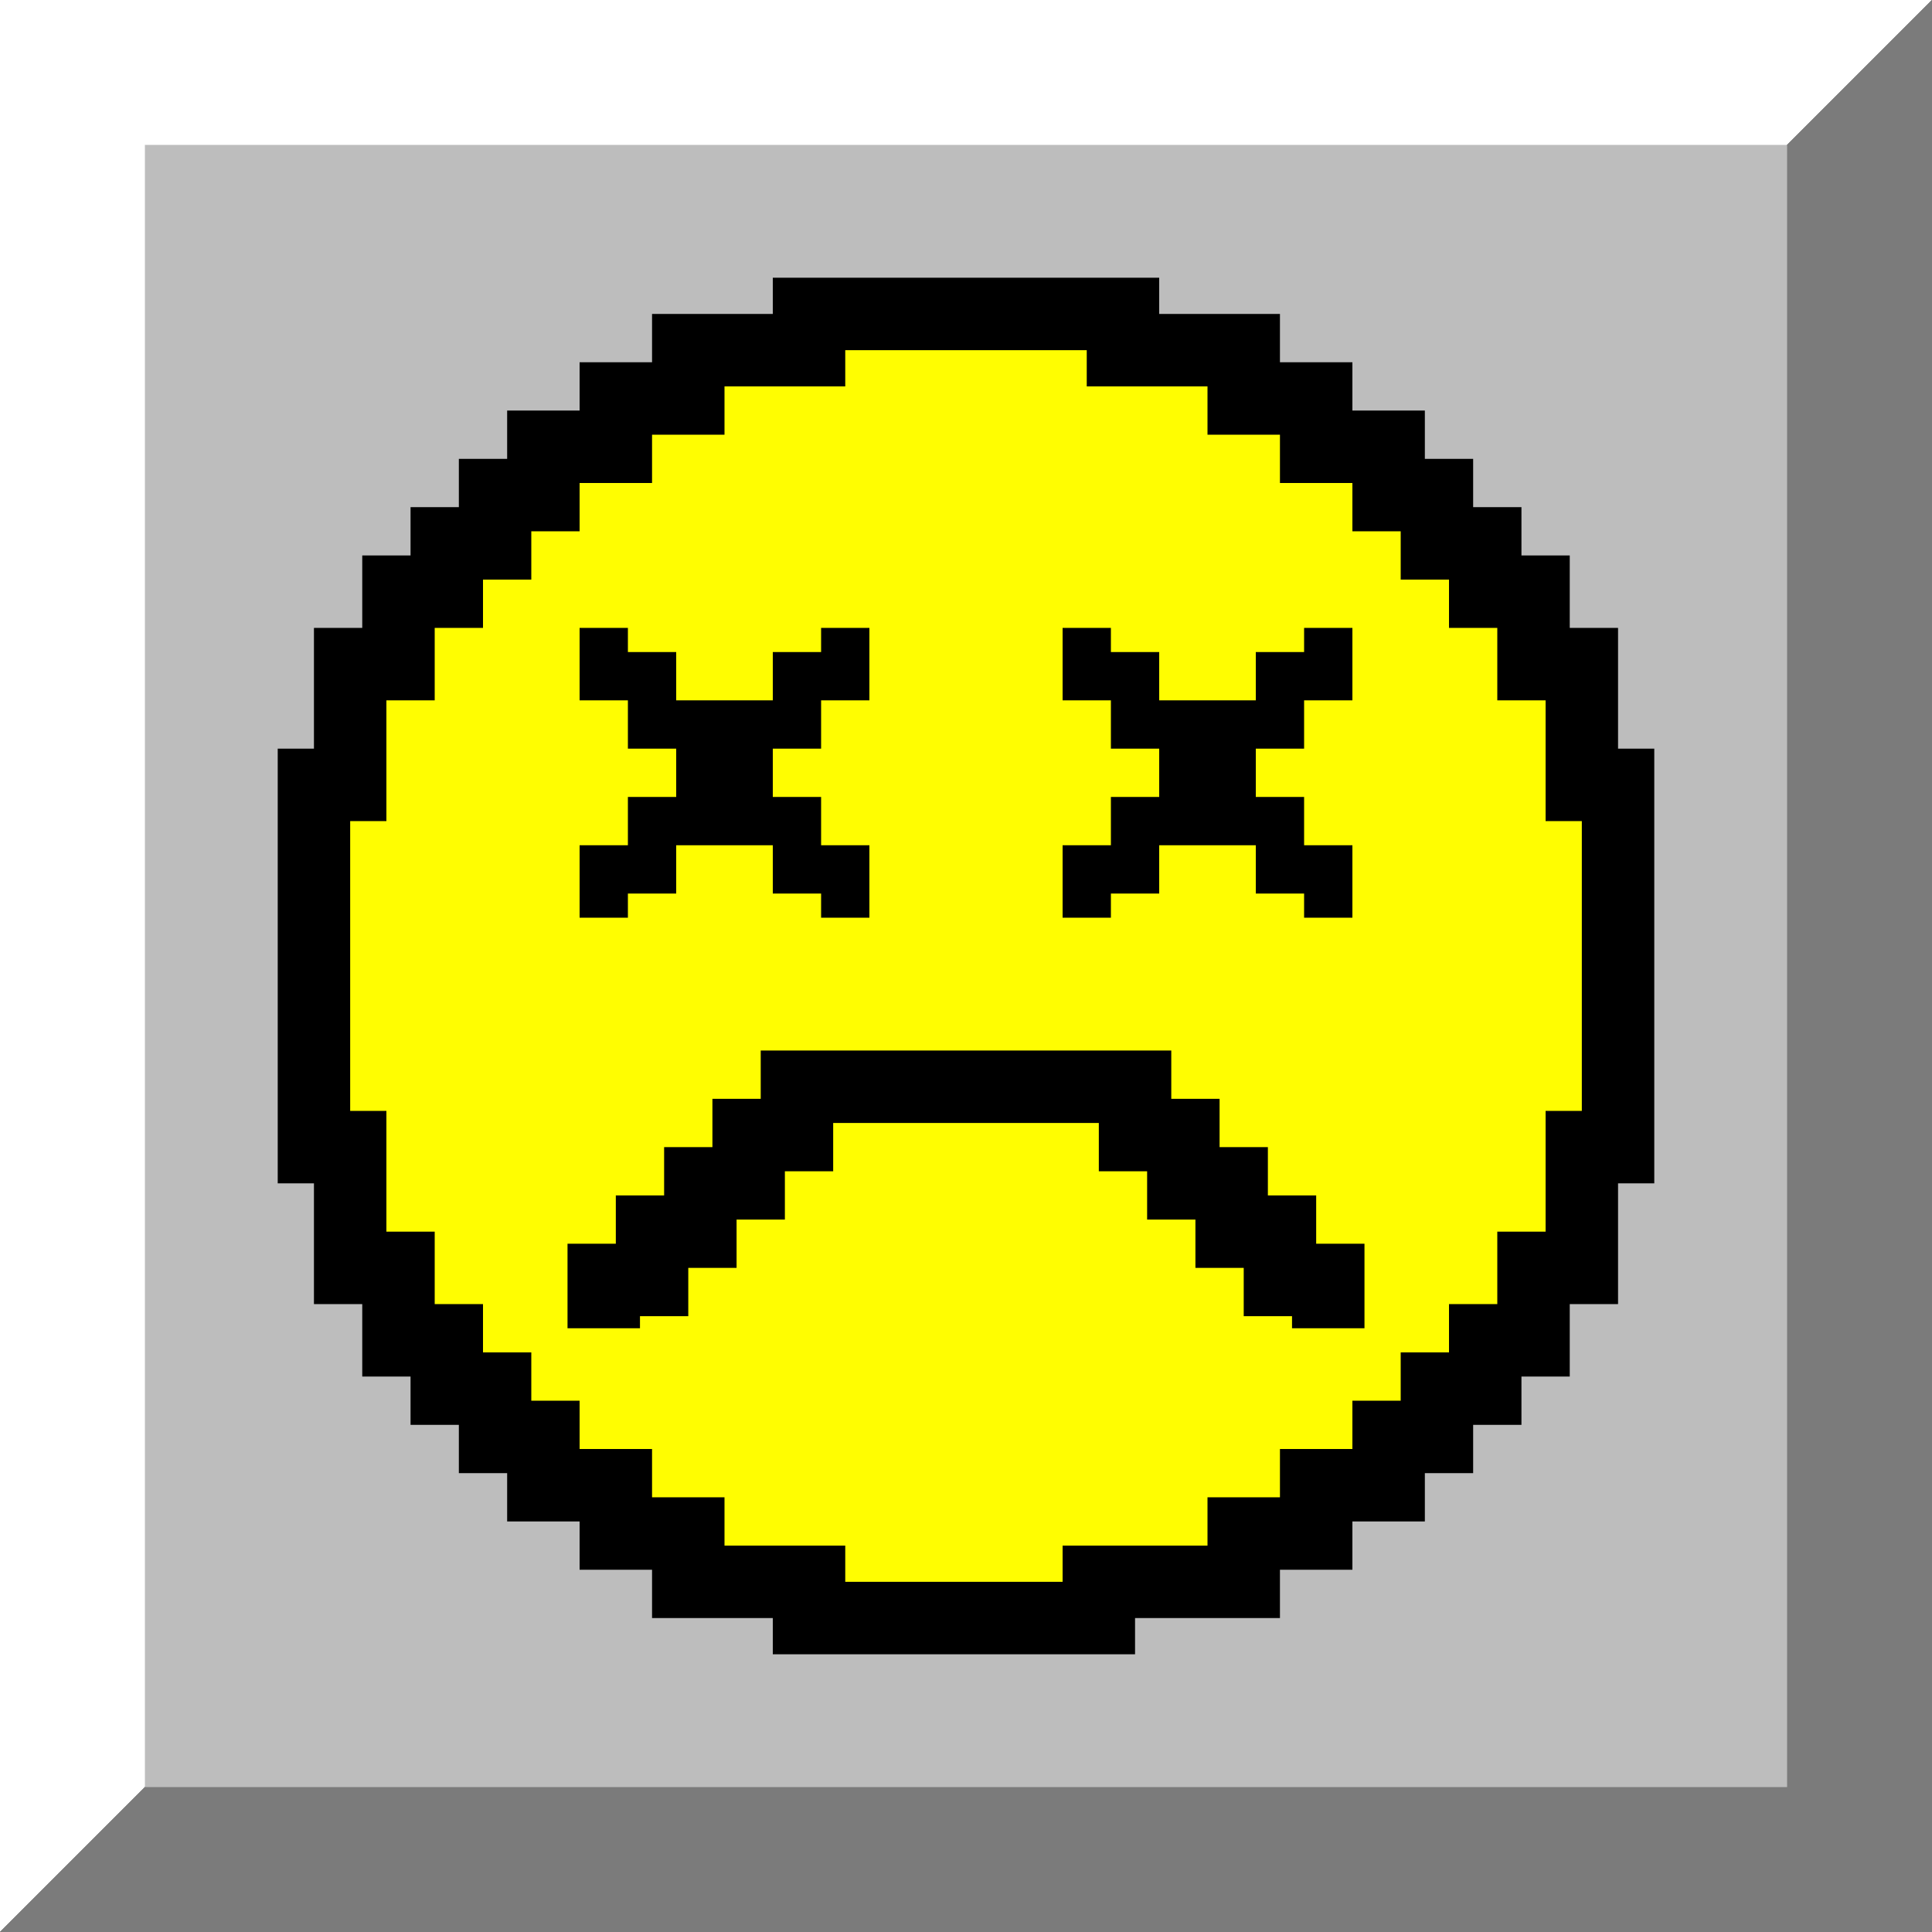 <svg width="80" height="80" viewBox="0 0 80 80" fill="none" xmlns="http://www.w3.org/2000/svg">
<rect x="0" y="0" width="80" height="80" fill="#333333" stroke="none"/>
<g clip-path="url(#clip0_11_81)">
<path d="M80 0L0 80V0H80Z" fill="white"/>
<path d="M0 80L80 0L80 80L0 80Z" fill="#7B7B7B"/>
<rect x="6" y="6" width="68" height="68" fill="#BDBDBD"/>
<path d="M14.5 31V27.5H15H16.5V26V24.5H17H18.5V23V22.5H19H20.5V21V20.5H21H22.5V19V18.5H24H25.5V17V16.5H27H28.5V15V14.5H32H33.5V13H46.5V14.5H48H51.5V15V16.5H53H54.5V17V18.5H56H57.5V19V20.5H59H59.5V21V22.5H61H61.5V23V24.5H63H63.5V26V27.5H65H65.5V31V32.5H67V47.5H65.5V49V52.5H65H63.5V54V55.5H63H61.5V57V57.5H61H59.5V59V59.5H59H57.5V61V61.5H56H54.5V63V63.5H53H51.5V65V65.5H47H45.5V67H33.5V65.5H32H28.5V65V63.5H27H25.5V63V61.5H24H22.5V61V59.5H21H20.5V59V57.5H19H18.5V57V55.5H17H16.5V54V52.5H15H14.5V49V47.5H13V32.5H14.5V31Z" fill="#FFFD01" stroke="black" stroke-width="3" stroke-miterlimit="16"/>
<path d="M25 55V53H27V51H29V49H31V47H33V45H47V47H49V49H51V51H53V53H55V55" stroke="black" stroke-width="3"/>
<path d="M29 32V30H27V28H25V26M29 32H31M29 32V34H27V36H25V38M31 32V34H33V36H35V38M31 32V30H33V28H35V26" stroke="black" stroke-width="2"/>
<path d="M49 32V30H47V28H45V26M49 32H51M49 32V34H47V36H45V38M51 32V34H53V36H55V38M51 32V30H53V28H55V26" stroke="black" stroke-width="2"/>
</g>
<defs>
<clipPath id="clip0_11_81">
<rect width="80" height="80" fill="white"/>
</clipPath>
</defs>
</svg>
